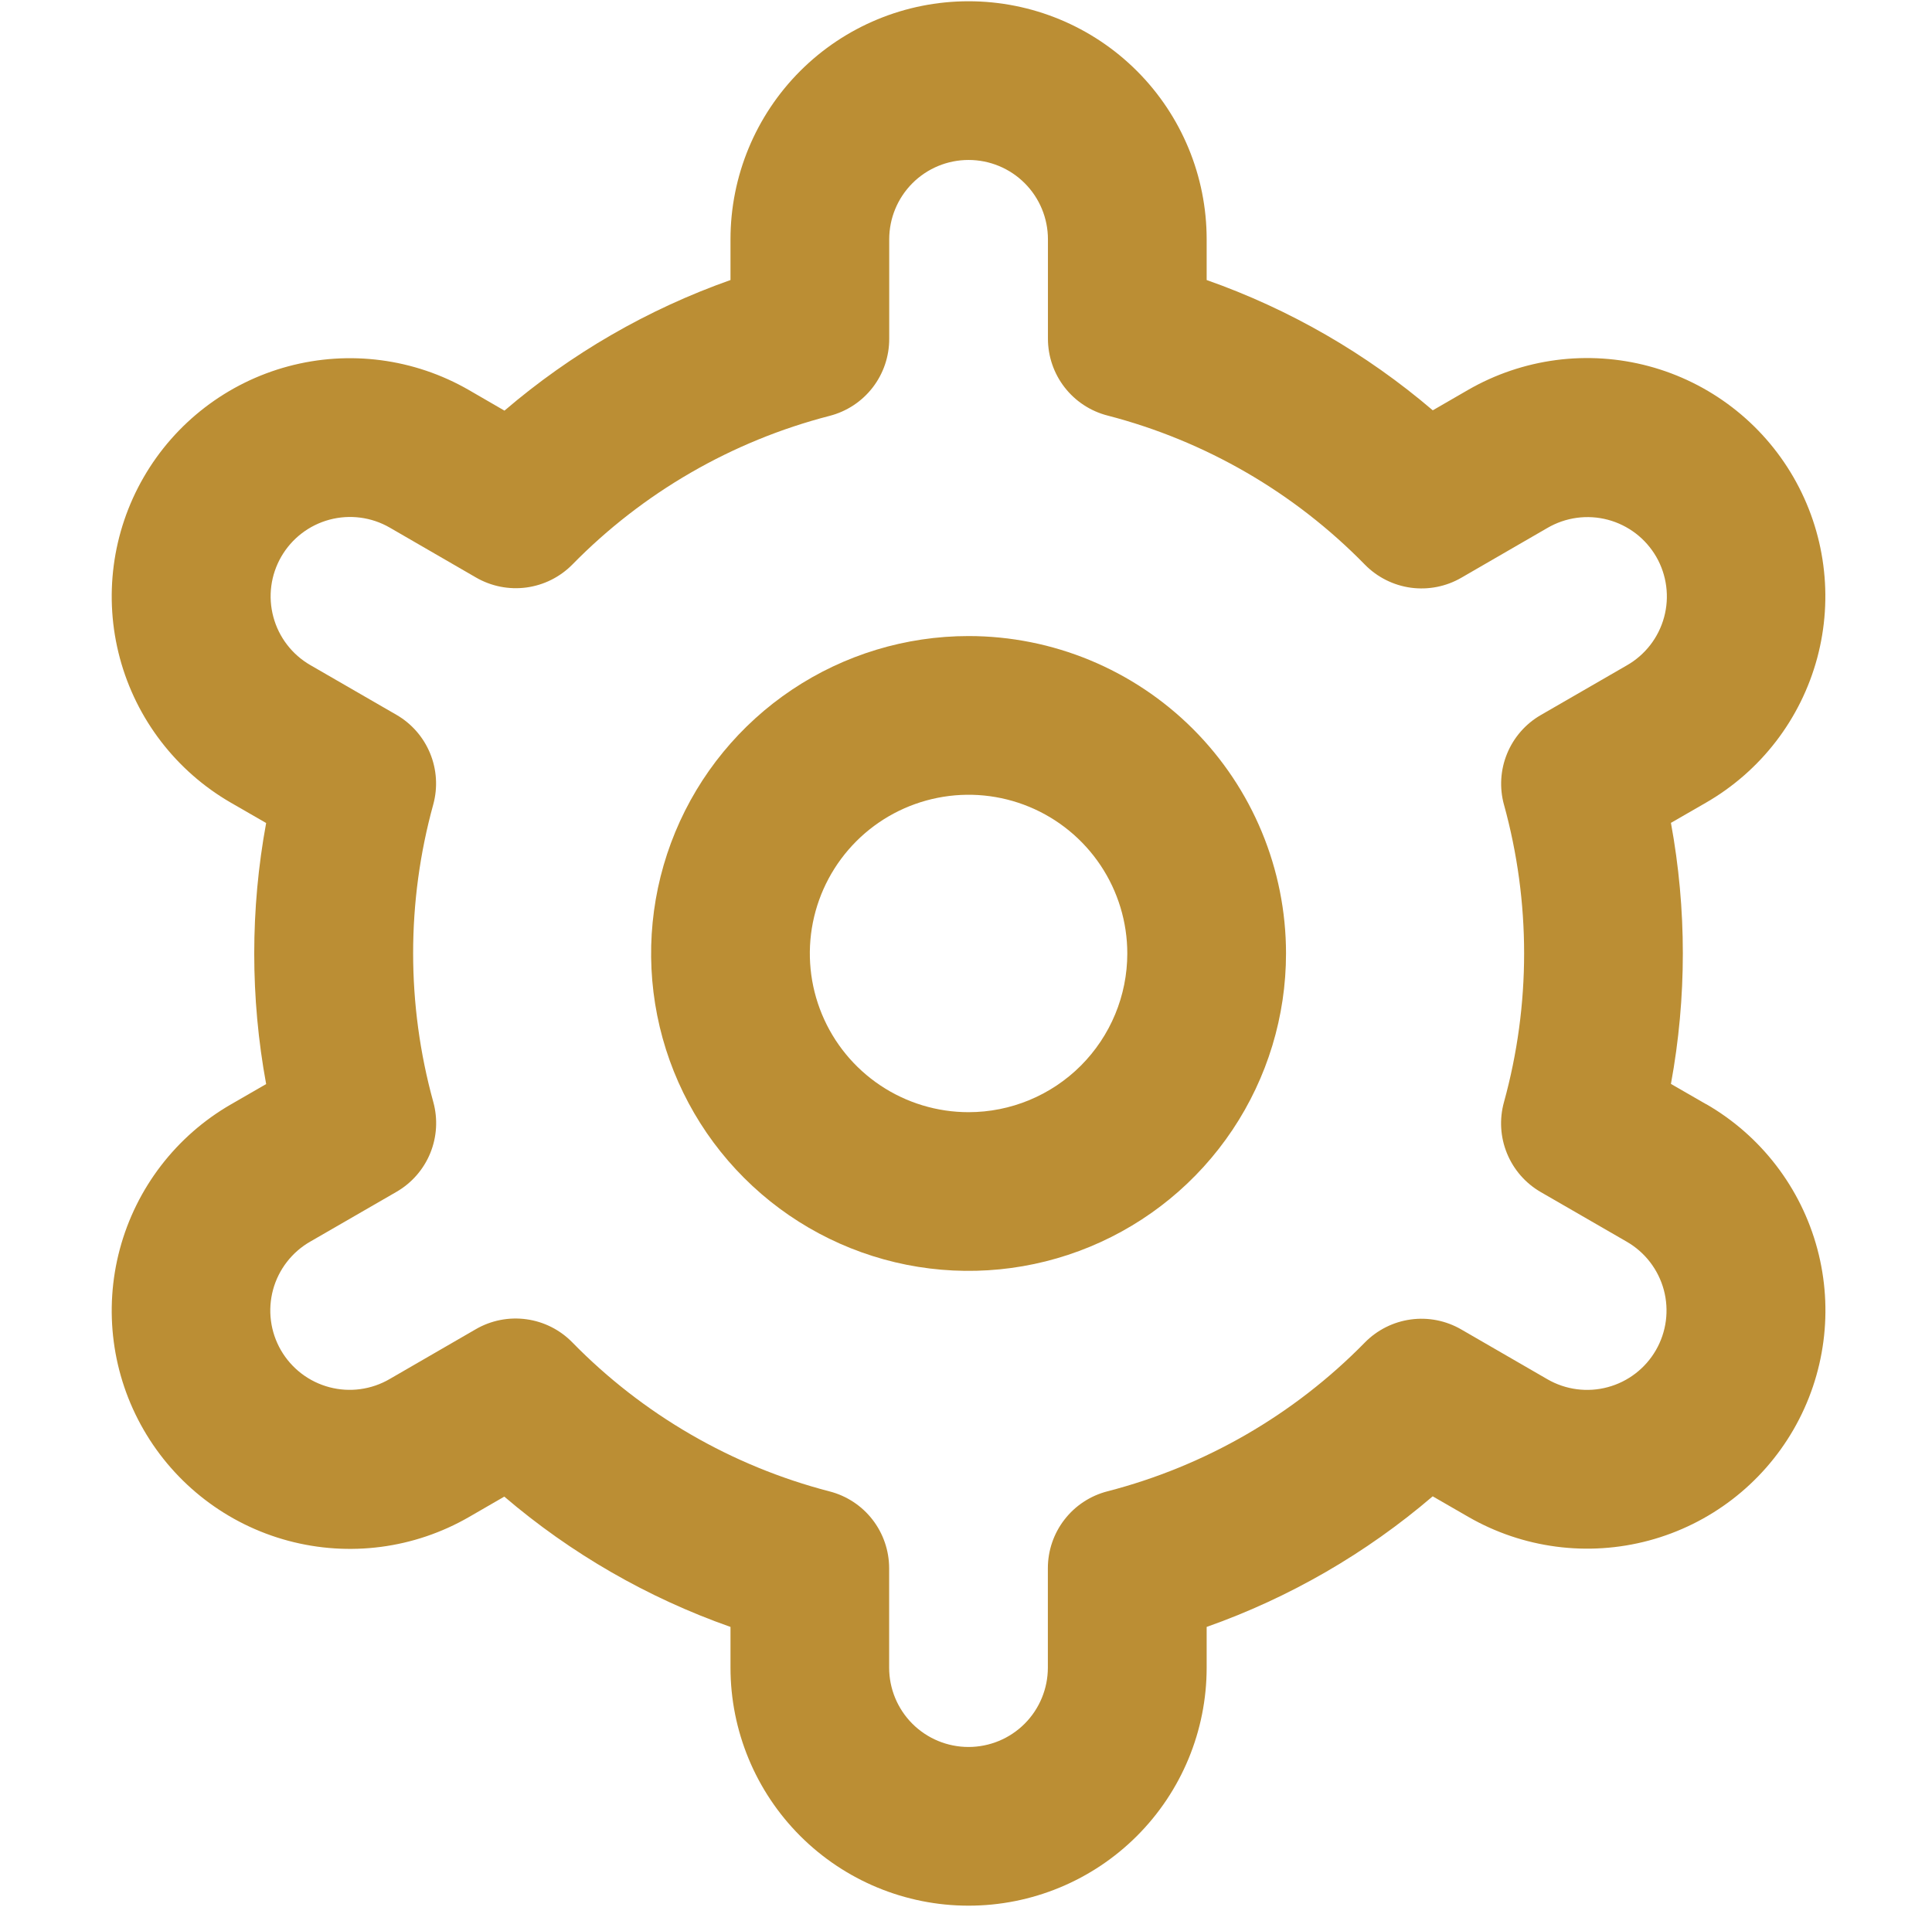 <svg width="78" height="77" viewBox="0 0 78 77" fill="none" xmlns="http://www.w3.org/2000/svg">
<g clip-path="url(#clip0_1604_21120)">
<path d="M39.103 25.683C36.569 25.683 34.091 26.435 31.983 27.843C29.875 29.252 28.233 31.253 27.263 33.595C26.293 35.937 26.039 38.514 26.533 41C27.028 43.486 28.248 45.77 30.041 47.562C31.833 49.355 34.117 50.575 36.603 51.07C39.089 51.564 41.666 51.31 44.008 50.34C46.35 49.37 48.352 47.728 49.76 45.62C51.168 43.512 51.92 41.035 51.92 38.5C51.92 35.1 50.569 31.841 48.166 29.437C45.762 27.034 42.502 25.683 39.103 25.683ZM39.103 44.908C37.836 44.908 36.597 44.532 35.543 43.828C34.489 43.124 33.668 42.123 33.183 40.952C32.698 39.781 32.571 38.492 32.818 37.249C33.066 36.006 33.676 34.865 34.572 33.968C35.468 33.072 36.61 32.462 37.853 32.215C39.096 31.967 40.385 32.094 41.556 32.579C42.727 33.064 43.727 33.886 44.432 34.94C45.136 35.993 45.512 37.232 45.512 38.5C45.512 40.199 44.836 41.829 43.635 43.031C42.433 44.233 40.803 44.908 39.103 44.908Z" fill="#BB8E34"/>
<path d="M68.883 44.587L67.46 43.767C68.101 40.282 68.101 36.71 67.46 33.226L68.883 32.406C69.977 31.774 70.936 30.934 71.705 29.932C72.474 28.93 73.038 27.787 73.366 26.567C73.693 25.347 73.777 24.075 73.612 22.823C73.448 21.57 73.038 20.363 72.407 19.269C71.776 18.175 70.936 17.216 69.934 16.447C68.932 15.678 67.789 15.113 66.569 14.786C65.349 14.459 64.077 14.375 62.824 14.539C61.572 14.704 60.364 15.113 59.27 15.744L57.845 16.568C55.152 14.267 52.057 12.483 48.716 11.307V9.663C48.716 7.114 47.704 4.669 45.901 2.866C44.098 1.063 41.653 0.051 39.104 0.051C36.555 0.051 34.11 1.063 32.307 2.866C30.505 4.669 29.492 7.114 29.492 9.663V11.307C26.151 12.488 23.058 14.276 20.367 16.581L18.934 15.751C16.725 14.476 14.1 14.131 11.636 14.792C9.173 15.453 7.072 17.066 5.798 19.275C4.523 21.485 4.178 24.11 4.839 26.573C5.5 29.037 7.113 31.137 9.322 32.412L10.745 33.232C10.104 36.717 10.104 40.289 10.745 43.773L9.322 44.594C7.113 45.868 5.5 47.969 4.839 50.432C4.178 52.896 4.523 55.521 5.798 57.73C7.072 59.94 9.173 61.553 11.636 62.213C14.1 62.874 16.725 62.53 18.934 61.255L20.36 60.431C23.054 62.733 26.15 64.516 29.492 65.693V67.336C29.492 69.886 30.505 72.331 32.307 74.133C34.11 75.936 36.555 76.948 39.104 76.948C41.653 76.948 44.098 75.936 45.901 74.133C47.704 72.331 48.716 69.886 48.716 67.336V65.693C52.057 64.512 55.151 62.724 57.842 60.419L59.274 61.245C61.483 62.52 64.108 62.865 66.572 62.204C69.036 61.543 71.136 59.93 72.41 57.721C73.685 55.511 74.03 52.886 73.369 50.423C72.708 47.959 71.095 45.859 68.886 44.584L68.883 44.587ZM60.719 32.489C61.804 36.42 61.804 40.572 60.719 44.504C60.529 45.188 60.572 45.916 60.842 46.573C61.111 47.23 61.59 47.779 62.205 48.134L65.679 50.14C66.415 50.565 66.952 51.265 67.173 52.086C67.393 52.907 67.278 53.782 66.853 54.518C66.428 55.255 65.728 55.792 64.907 56.012C64.086 56.233 63.211 56.118 62.475 55.693L58.995 53.681C58.379 53.324 57.663 53.182 56.958 53.278C56.253 53.374 55.6 53.702 55.102 54.209C52.25 57.121 48.657 59.198 44.711 60.217C44.022 60.394 43.412 60.795 42.977 61.357C42.541 61.919 42.305 62.61 42.305 63.322V67.336C42.305 68.186 41.967 69.001 41.367 69.602C40.766 70.203 39.951 70.54 39.101 70.54C38.251 70.54 37.436 70.203 36.835 69.602C36.234 69.001 35.897 68.186 35.897 67.336V63.325C35.897 62.614 35.661 61.922 35.225 61.36C34.79 60.798 34.179 60.397 33.49 60.22C29.544 59.197 25.952 57.115 23.103 54.2C22.605 53.692 21.952 53.364 21.247 53.269C20.542 53.173 19.826 53.314 19.21 53.671L15.737 55.68C15.372 55.894 14.969 56.033 14.55 56.09C14.132 56.148 13.706 56.121 13.297 56.013C12.889 55.905 12.506 55.718 12.17 55.461C11.834 55.204 11.553 54.884 11.341 54.518C11.13 54.152 10.993 53.748 10.939 53.329C10.884 52.91 10.914 52.484 11.024 52.076C11.135 51.669 11.325 51.287 11.584 50.953C11.843 50.619 12.165 50.339 12.533 50.13L16.006 48.125C16.621 47.77 17.101 47.221 17.37 46.564C17.639 45.907 17.682 45.179 17.493 44.495C16.408 40.563 16.408 36.411 17.493 32.479C17.679 31.796 17.633 31.071 17.364 30.417C17.094 29.762 16.616 29.215 16.003 28.862L12.53 26.856C11.793 26.431 11.256 25.731 11.036 24.91C10.815 24.089 10.93 23.214 11.355 22.478C11.78 21.741 12.48 21.204 13.301 20.984C14.122 20.764 14.997 20.878 15.734 21.303L19.213 23.316C19.827 23.673 20.542 23.816 21.246 23.723C21.95 23.629 22.603 23.305 23.103 22.8C25.955 19.888 29.548 17.811 33.494 16.792C34.185 16.614 34.797 16.211 35.232 15.647C35.668 15.082 35.903 14.388 35.9 13.675V9.663C35.9 8.813 36.238 7.998 36.838 7.397C37.439 6.796 38.254 6.459 39.104 6.459C39.954 6.459 40.769 6.796 41.37 7.397C41.971 7.998 42.308 8.813 42.308 9.663V13.675C42.308 14.386 42.544 15.077 42.98 15.639C43.415 16.201 44.026 16.602 44.714 16.779C48.662 17.802 52.255 19.884 55.105 22.8C55.603 23.307 56.256 23.635 56.961 23.731C57.666 23.826 58.383 23.685 58.998 23.328L62.471 21.319C62.836 21.106 63.239 20.966 63.658 20.909C64.076 20.852 64.502 20.878 64.911 20.986C65.319 21.094 65.702 21.282 66.038 21.538C66.374 21.795 66.655 22.116 66.867 22.481C67.078 22.847 67.215 23.252 67.269 23.671C67.324 24.09 67.295 24.515 67.184 24.923C67.073 25.331 66.883 25.713 66.624 26.047C66.365 26.381 66.043 26.66 65.675 26.869L62.202 28.875C61.59 29.229 61.113 29.776 60.845 30.431C60.576 31.085 60.532 31.81 60.719 32.492V32.489Z" fill="#BB8E34"/>
</g>
<defs>
<clipPath id="clip0_1604_21120">
<rect width="76.898" height="76.898" fill="white" transform="translate(0.654 0.051)"/>
</clipPath>
</defs>
</svg>
